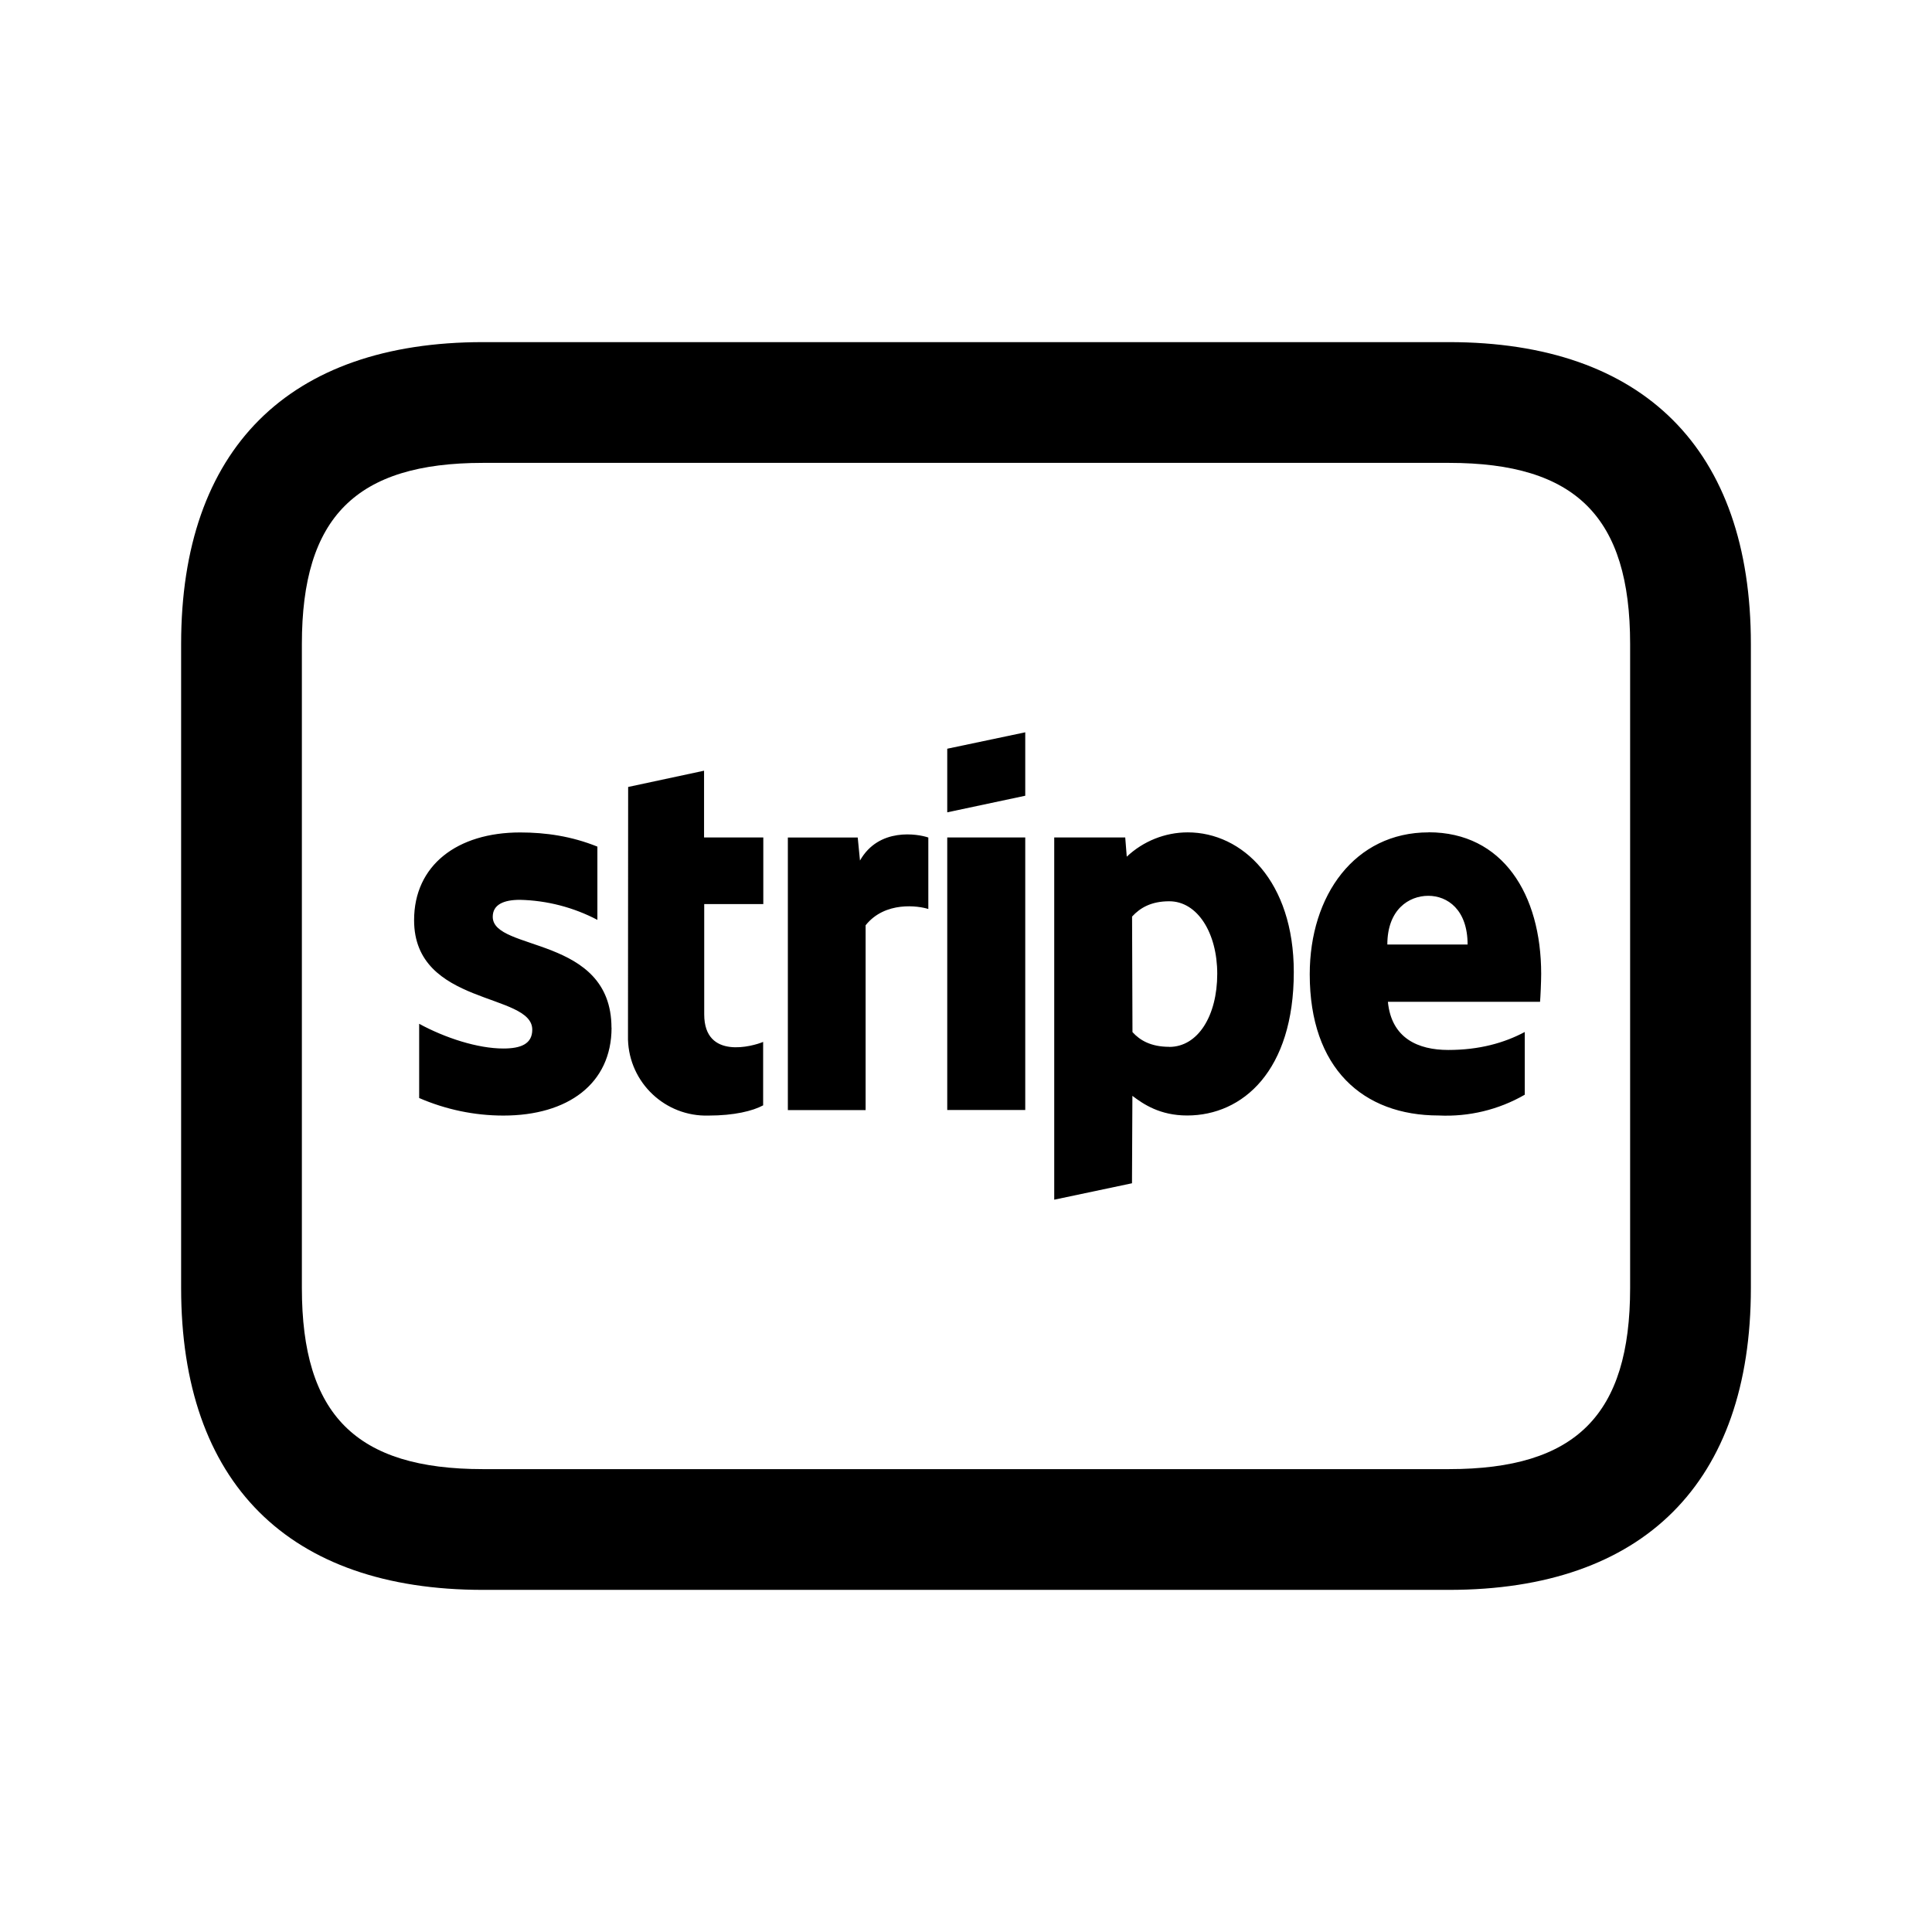 <svg id="Layer_466" data-name="Layer 466" xmlns="http://www.w3.org/2000/svg" viewBox="0 0 24 24">

  <path id="stripe" fill="#000000"
    d="m18,4.25H6c-2.418,0-3.75,1.332-3.75,3.75v8c0,2.418,1.332,3.75,3.75,3.75h12c2.418,0,3.75-1.332,3.75-3.75v-8c0-2.418-1.332-3.75-3.75-3.75Zm2.25,11.75c0,1.577-.673,2.25-2.25,2.25H6c-1.577,0-2.25-.673-2.25-2.25v-8c0-1.577.673-2.25,2.25-2.25h12c1.577,0,2.25.673,2.25,2.25v8Zm-11.504-5.597h.736v.828h-.734v1.37c0,.57.61.394.732.342v.788c-.129.07-.361.127-.678.127-.537.016-.985-.407-1.001-.944,0-.017,0-.033,0-.05l.002-3.088.943-.202v.83Zm-1.149,2.363s0,0,0-.001v.002s0,0,0-.001Zm3.935-2.363v.889c-.122-.04-.537-.101-.779.202v2.296h-.966v-3.386h.868l.028.286c.234-.415.72-.331.849-.286Zm-3.935,2.363c0,.696-.542,1.092-1.344,1.092-.36,0-.716-.075-1.046-.218v-.922c.324.176.727.307,1.046.307.216,0,.359-.056.359-.234,0-.464-1.468-.291-1.468-1.36,0-.682.535-1.09,1.318-1.09.319,0,.638.047.959.176v.91c-.297-.156-.626-.241-.962-.249-.202,0-.338.059-.338.211,0,.434,1.474.228,1.475,1.378Zm4.17-2.363h.969v3.386h-.969v-3.386Zm0-1.102l.969-.204v.788l-.969.206v-.79Zm2.988,1.039c-.282,0-.553.109-.758.302l-.019-.239h-.882v4.5l.966-.204.005-1.086c.136.103.342.244.68.244.692,0,1.325-.556,1.325-1.782,0-1.126-.638-1.735-1.318-1.735Zm-.23,2.664c-.227,0-.364-.08-.457-.183l-.005-1.435c.101-.11.239-.19.462-.19.352,0,.596.396.596.901,0,.521-.239.908-.596.908Zm3.222-2.664c-.917,0-1.477.781-1.477,1.763,0,1.168.661,1.754,1.602,1.754.374.018.745-.071,1.069-.258v-.779c-.256.136-.565.223-.95.223-.375,0-.706-.145-.75-.598h1.89c.005-.052.014-.253.014-.347,0-.99-.478-1.759-1.398-1.759Zm-.513,1.393c0-.434.267-.605.509-.605.237,0,.488.171.488.605h-.997Z" />
</svg>
